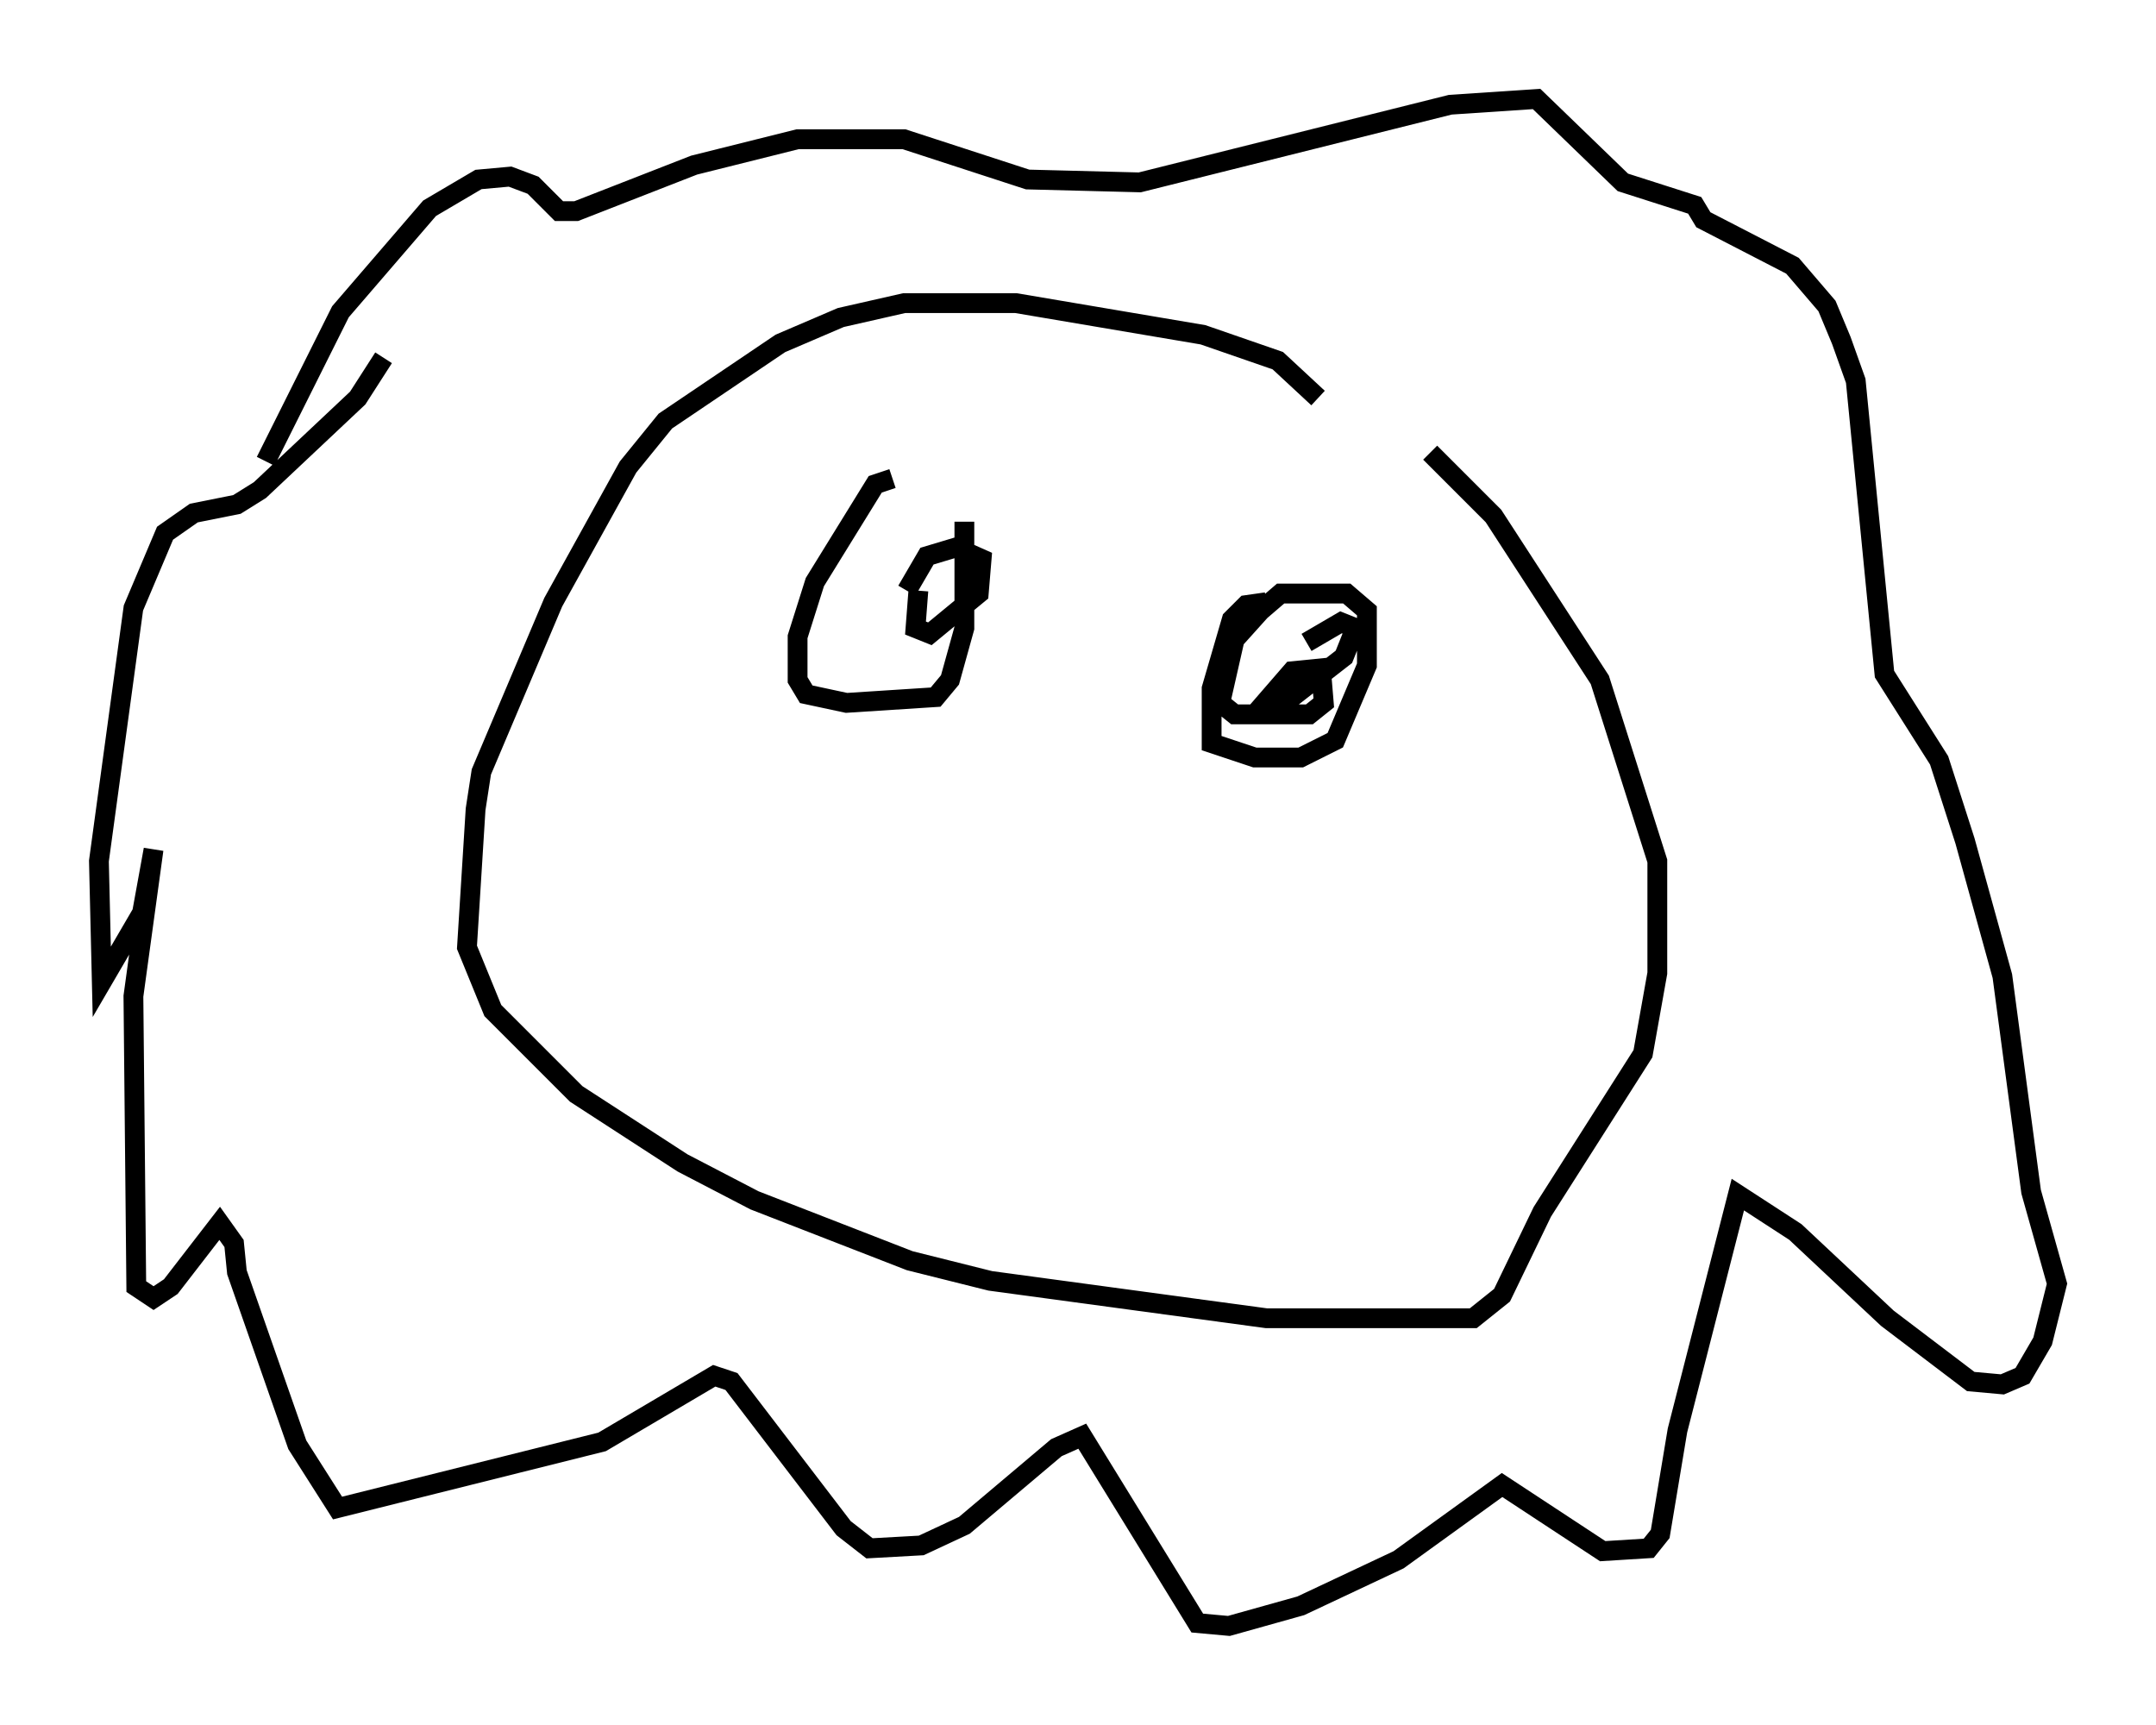 <?xml version="1.0" encoding="utf-8" ?>
<svg baseProfile="full" height="87.128" version="1.1" width="108.916" xmlns="http://www.w3.org/2000/svg" xmlns:ev="http://www.w3.org/2001/xml-events" xmlns:xlink="http://www.w3.org/1999/xlink"><defs /><rect fill="white" height="87.128" width="108.916" x="0" y="0" /><path d="M66.586, 21.413 m0.0, -1.307 l-2.034, -1.888 -3.777, -1.307 l-9.441, -1.598 -5.665, 0.0 l-3.196, 0.726 -3.05, 1.307 l-5.81, 3.922 -1.888, 2.324 l-3.777, 6.827 -3.631, 8.57 l-0.291, 1.888 -0.436, 6.972 l1.307, 3.196 4.212, 4.212 l5.374, 3.486 3.631, 1.888 l7.844, 3.05 4.067, 1.017 l13.944, 1.888 10.458, 0.0 l1.453, -1.162 2.034, -4.212 l5.084, -7.989 0.726, -4.067 l0.0, -5.665 -2.905, -9.151 l-5.374, -8.279 -3.196, -3.196 m-58.827, 0.436 l3.777, -7.553 4.503, -5.229 l2.469, -1.453 1.598, -0.145 l1.162, 0.436 1.307, 1.307 l0.872, 0.0 5.955, -2.324 l5.229, -1.307 5.374, 0.0 l6.246, 2.034 5.665, 0.145 l15.687, -3.922 4.358, -0.291 l4.358, 4.212 3.631, 1.162 l0.436, 0.726 4.503, 2.324 l1.743, 2.034 0.726, 1.743 l0.726, 2.034 1.453, 14.816 l2.76, 4.358 1.307, 4.067 l1.888, 6.827 1.453, 10.894 l1.307, 4.648 -0.726, 2.905 l-1.017, 1.743 -1.017, 0.436 l-1.598, -0.145 -4.212, -3.196 l-4.648, -4.358 -2.905, -1.888 l-3.05, 11.911 -0.872, 5.229 l-0.581, 0.726 -2.324, 0.145 l-5.084, -3.341 -5.229, 3.777 l-4.939, 2.324 -3.631, 1.017 l-1.598, -0.145 -5.81, -9.441 l-1.307, 0.581 -4.648, 3.922 l-2.179, 1.017 -2.615, 0.145 l-1.307, -1.017 -5.665, -7.408 l-0.872, -0.291 -5.665, 3.341 l-13.363, 3.341 -2.034, -3.196 l-3.05, -8.715 -0.145, -1.453 l-0.726, -1.017 -2.469, 3.196 l-0.872, 0.581 -0.872, -0.581 l-0.145, -14.67 1.017, -7.408 l-0.581, 3.196 -2.034, 3.486 l-0.145, -6.101 1.743, -12.782 l1.598, -3.777 1.453, -1.017 l2.179, -0.436 1.162, -0.726 l4.939, -4.648 1.307, -2.034 m25.709, 6.101 l-0.872, 0.291 -3.05, 4.939 l-0.872, 2.76 0.0, 2.179 l0.436, 0.726 2.034, 0.436 l4.503, -0.291 0.726, -0.872 l0.726, -2.615 0.0, -5.374 m15.251, 4.067 l-1.017, 0.145 -0.726, 0.726 l-1.017, 3.486 0.0, 2.76 l2.179, 0.726 2.324, 0.0 l1.743, -0.872 1.598, -3.777 l0.0, -2.76 -1.017, -0.872 l-3.341, 0.0 -1.017, 0.872 l-1.307, 1.453 -0.726, 3.196 l0.726, 0.581 3.777, 0.0 l0.726, -0.581 -0.145, -1.743 l-1.453, 0.145 -1.888, 2.179 l1.888, -0.872 2.615, -2.034 l0.581, -1.453 -0.726, -0.291 l-1.743, 1.017 m-19.609, -2.615 l-0.145, 1.888 0.726, 0.291 l2.469, -2.034 0.145, -1.743 l-1.307, -0.581 -1.453, 0.436 l-1.017, 1.743 " fill="none" stroke="black" stroke-width="1" /></svg>